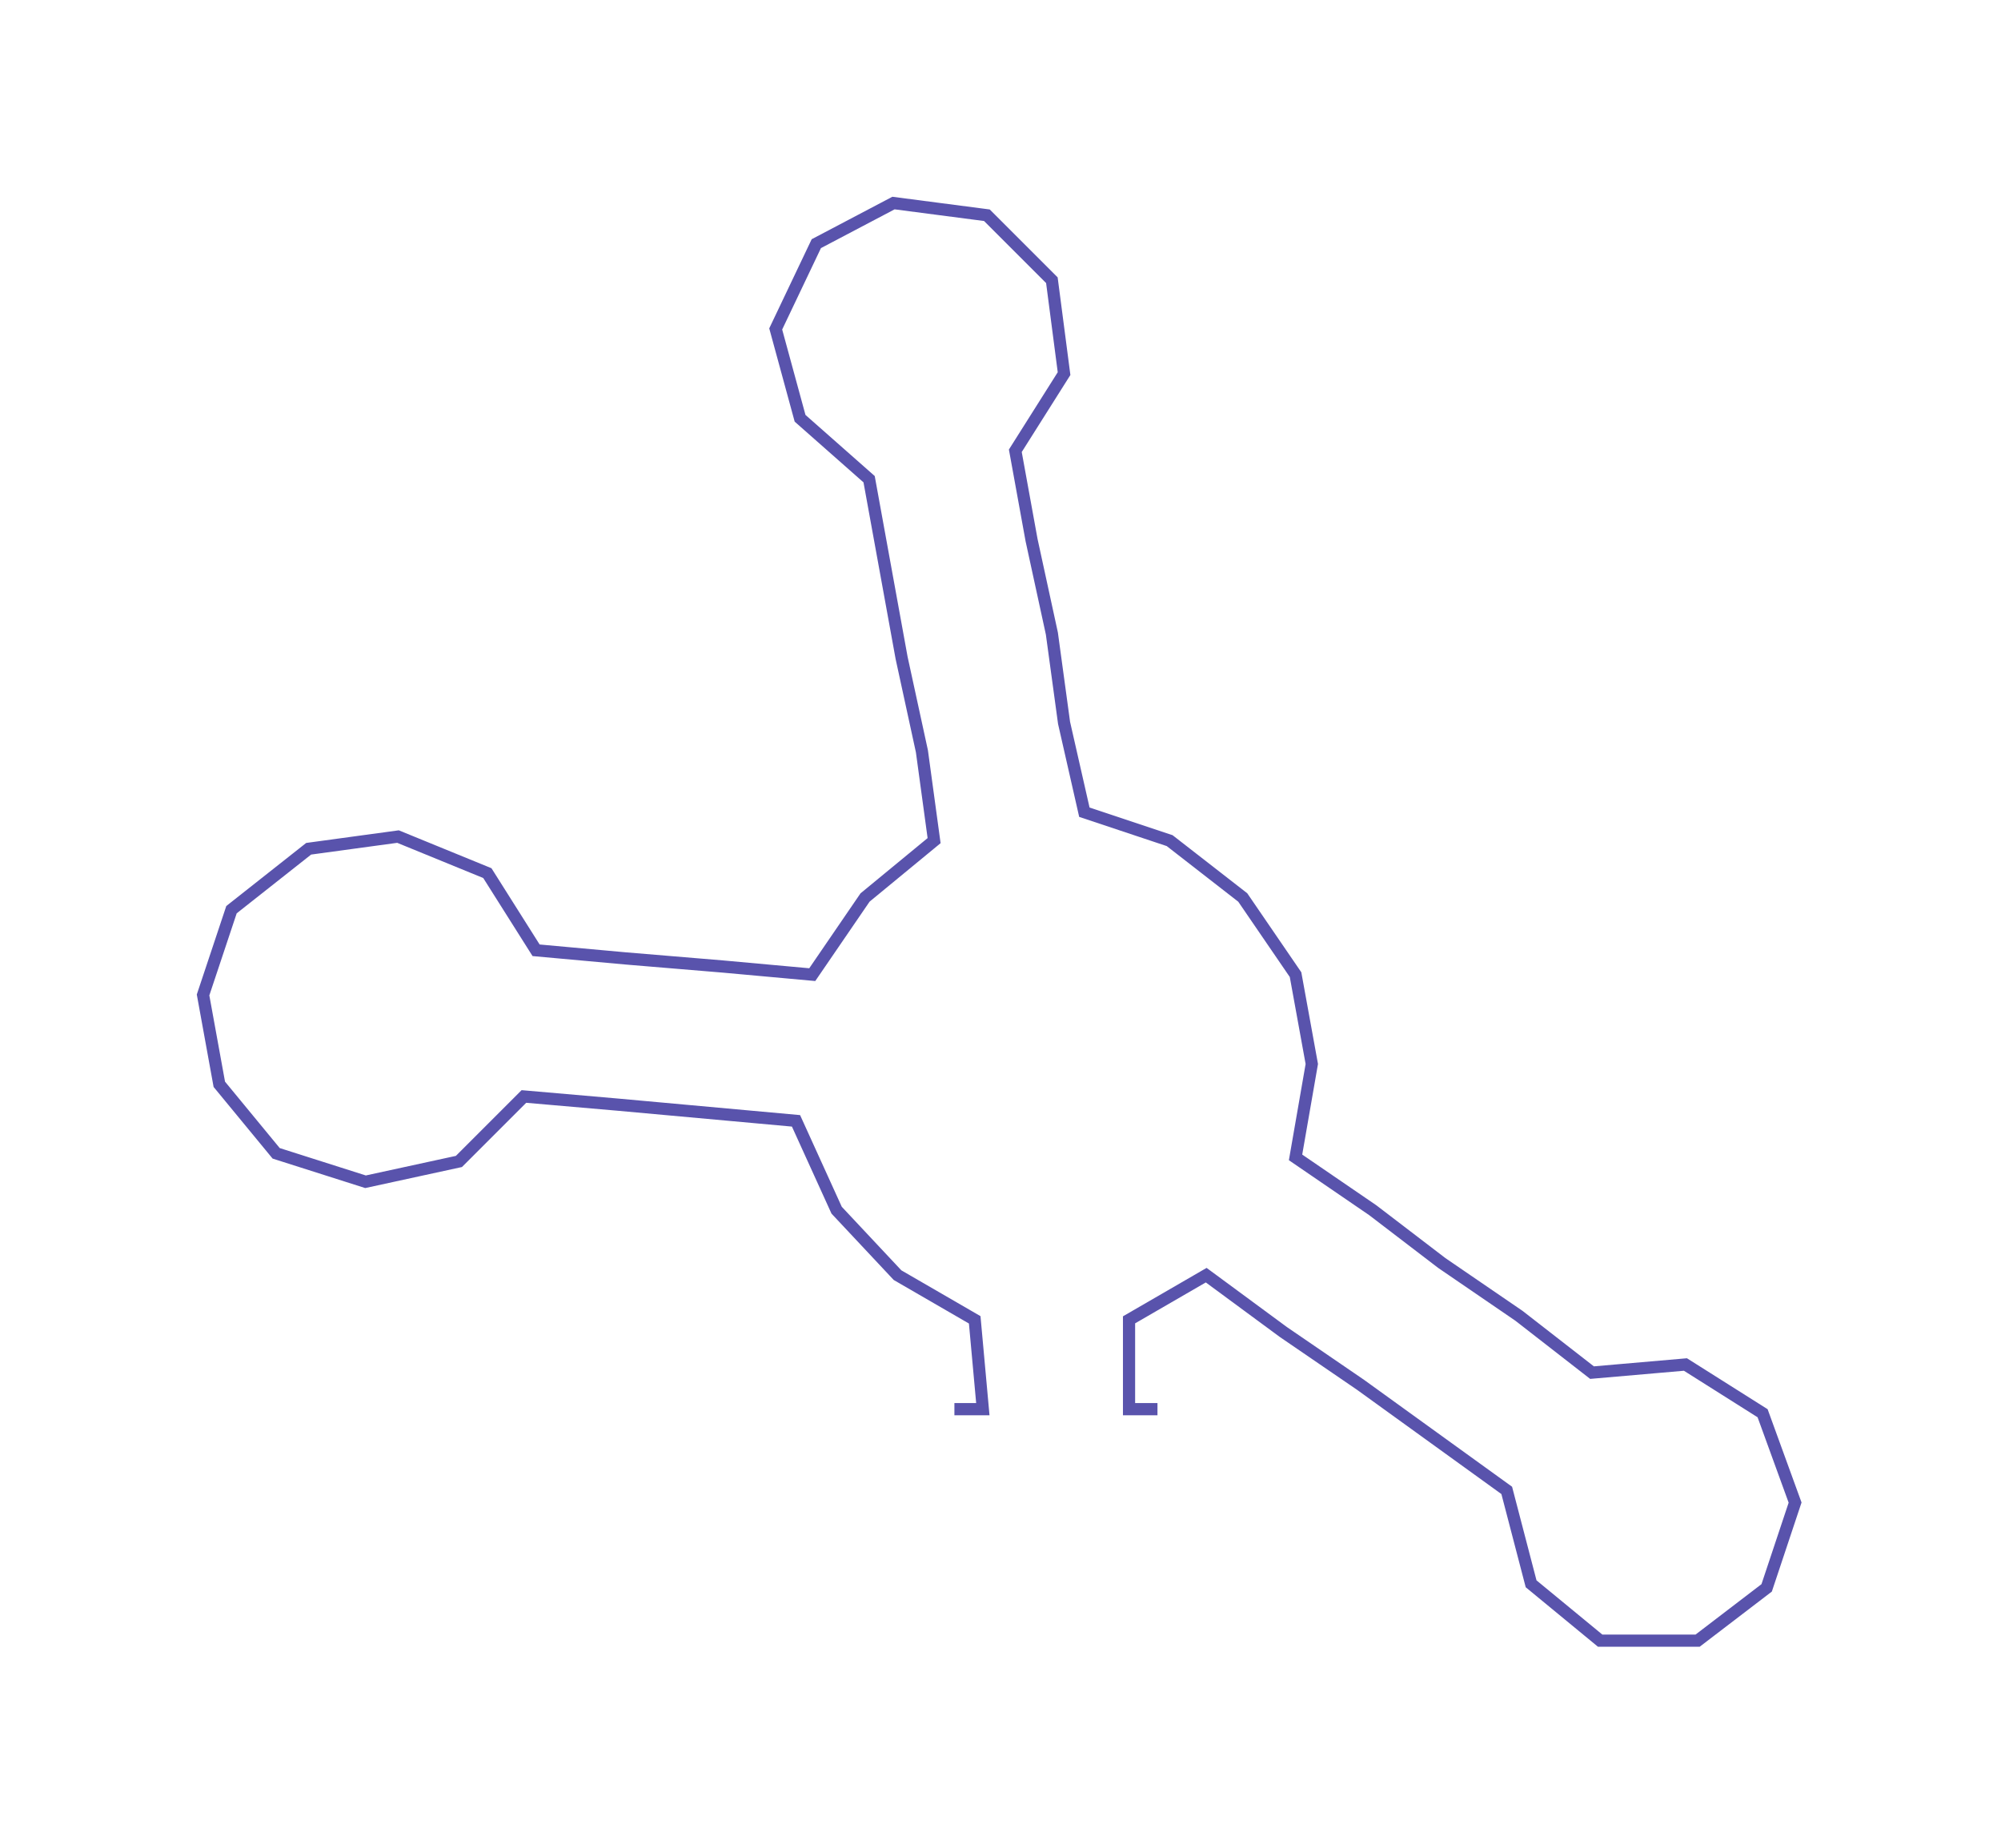 <ns0:svg xmlns:ns0="http://www.w3.org/2000/svg" width="300px" height="277.039px" viewBox="0 0 492.7 454.99"><ns0:path style="stroke:#5953ac;stroke-width:3px;fill:none;" d="M235 347 L235 347 L242 347 L240 325 L221 314 L206 298 L196 276 L174 274 L152 272 L129 270 L113 286 L90 291 L68 284 L54 267 L50 245 L57 224 L76 209 L98 206 L120 215 L132 234 L154 236 L178 238 L200 240 L213 221 L230 207 L227 185 L222 162 L218 140 L214 118 L197 103 L191 81 L201 60 L220 50 L243 53 L259 69 L262 92 L250 111 L254 133 L259 156 L262 178 L267 200 L288 207 L306 221 L319 240 L323 262 L319 285 L338 298 L355 311 L374 324 L392 338 L415 336 L434 348 L442 370 L435 391 L418 404 L394 404 L377 390 L371 367 L353 354 L335 341 L316 328 L297 314 L278 325 L278 347 L285 347" /></ns0:svg>